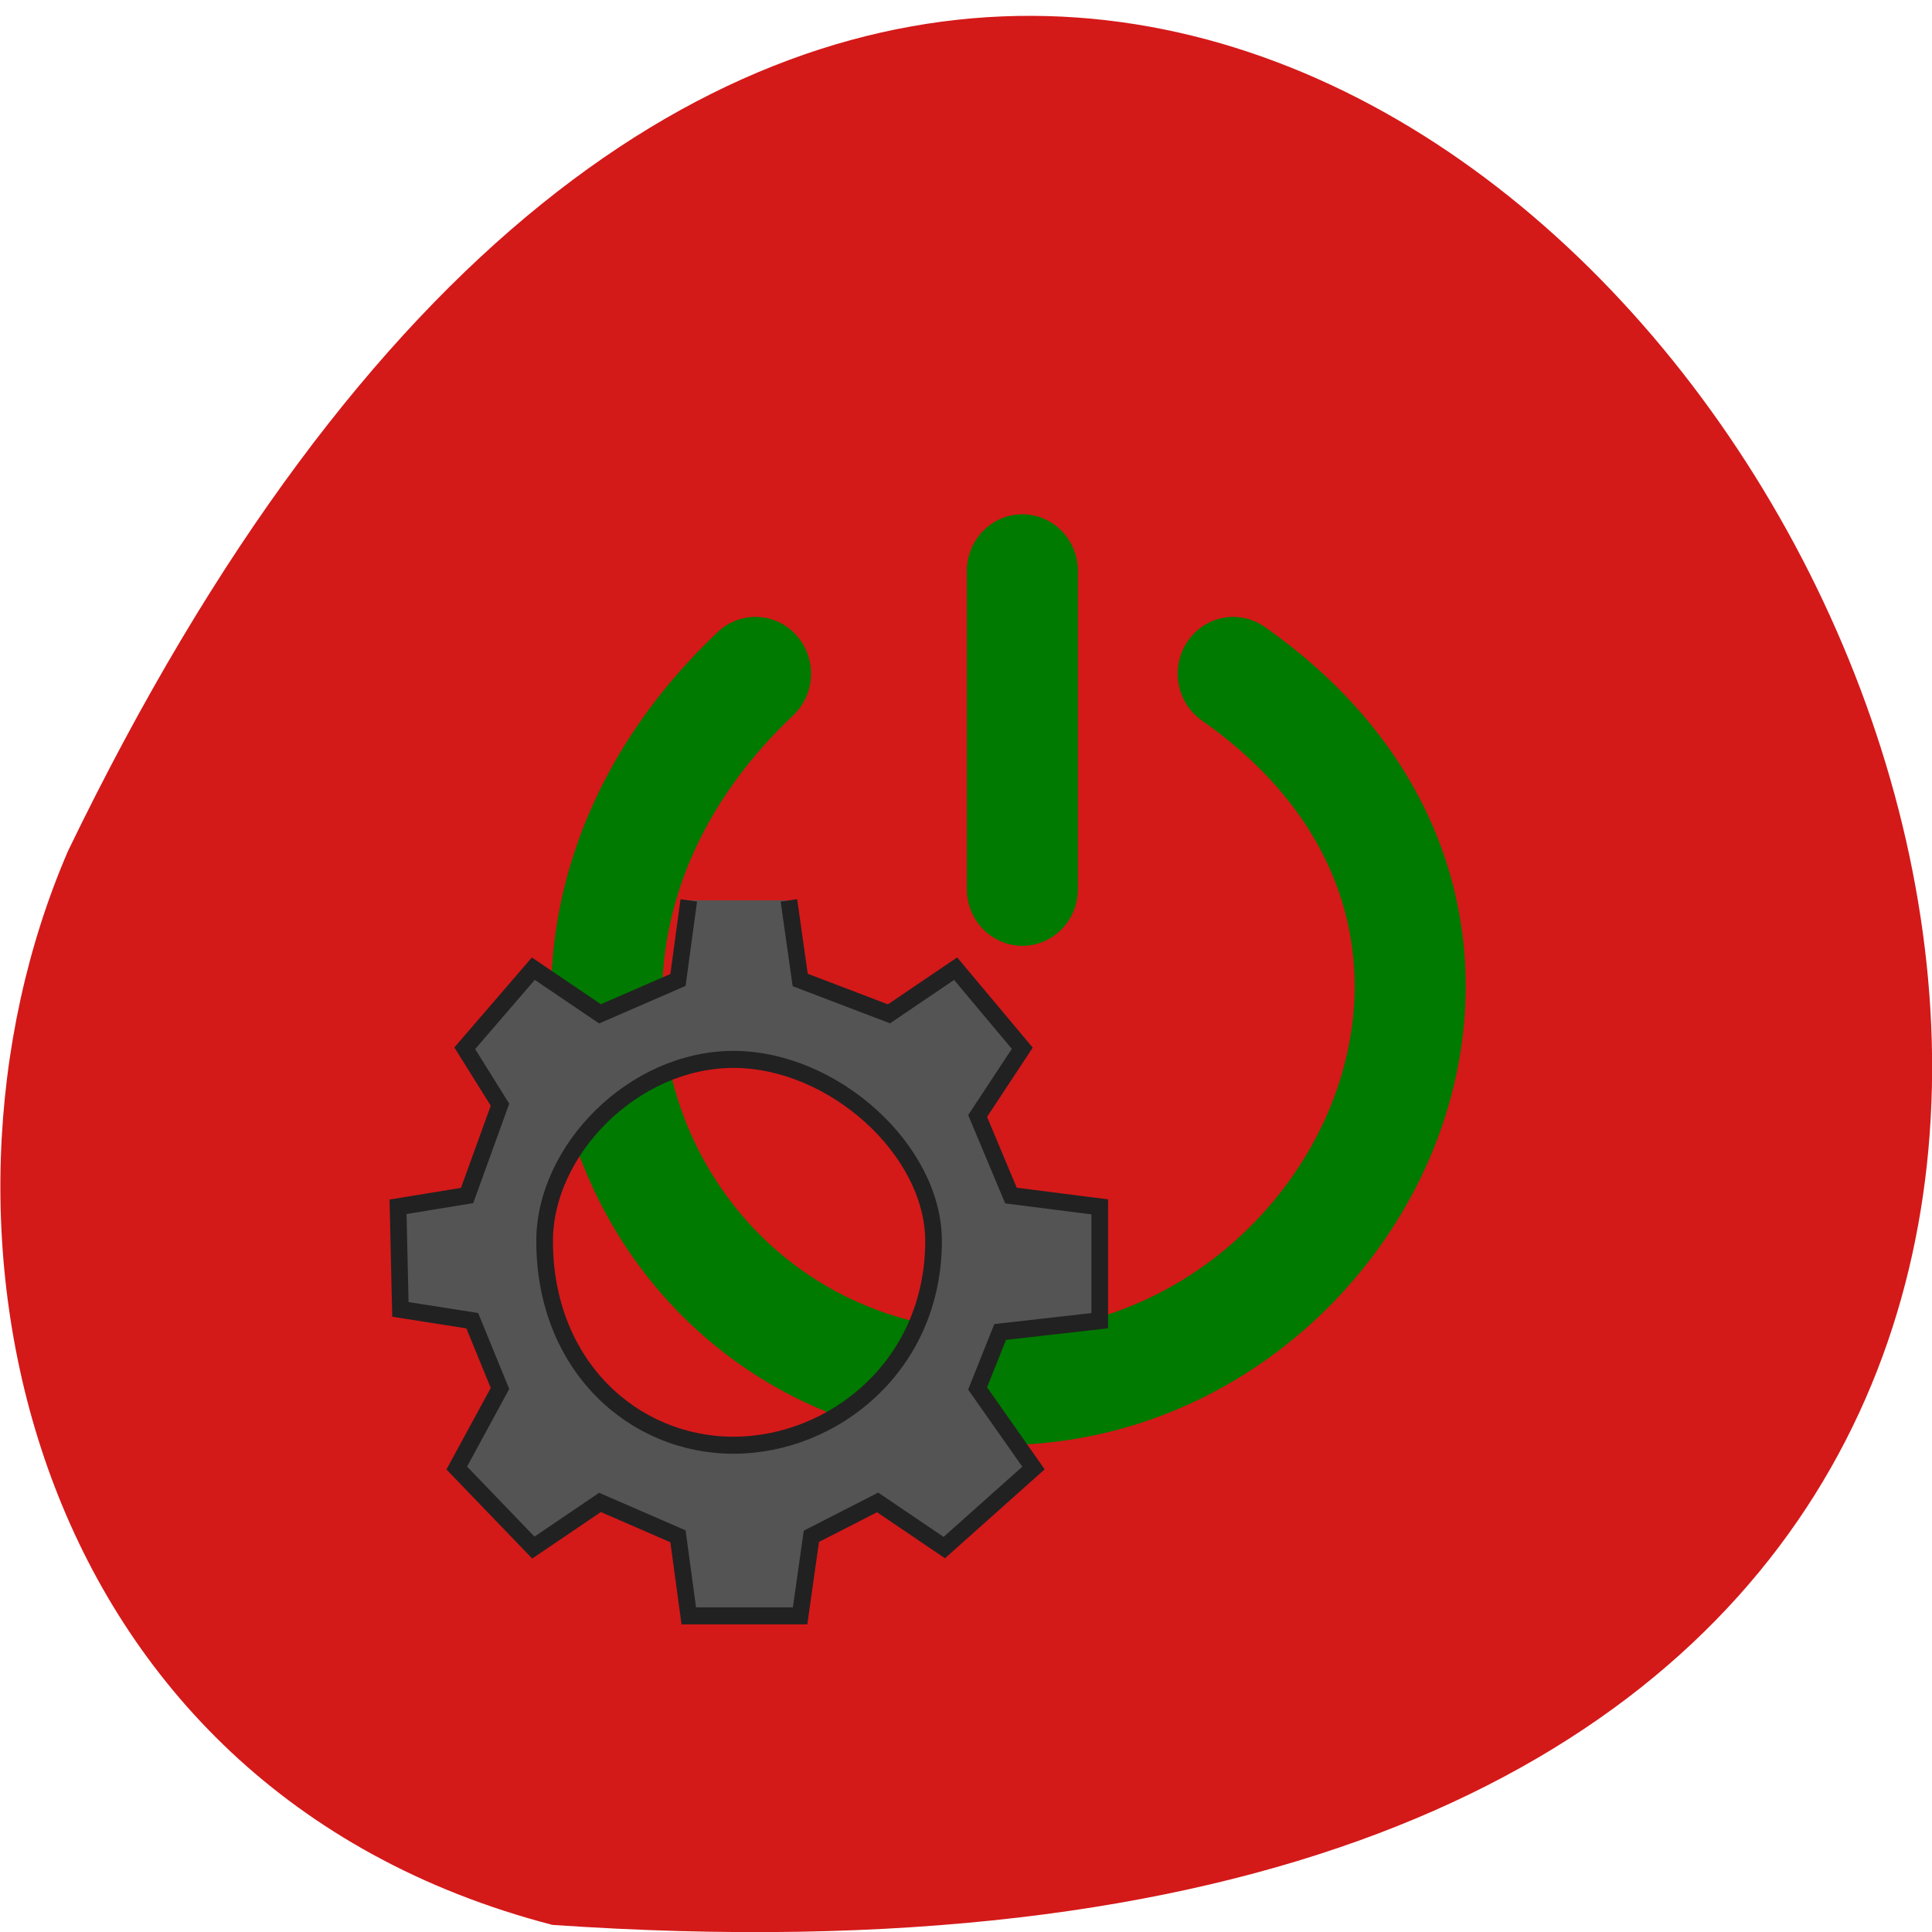 <svg xmlns="http://www.w3.org/2000/svg" viewBox="0 0 16 16"><path d="m 4.574 15.941 c 23.01 1.59 5.762 -29.11 -4.01 -8.895 c -1.348 3.113 -0.363 7.758 4.01 8.895" fill="#d41919"/><g transform="matrix(0.092 0 0 0.094 3.038 4.261)"><g fill="none" stroke="#007a00" stroke-linejoin="round" stroke-linecap="round" stroke-width="10"><path d="m 59.01 4.979 v 28.02"/><path d="m 34.986 14.02 c -26.98 24.996 -9.98 62.967 22.03 62.967 c 31.97 0 52.988 -40.997 20.975 -62.967"/></g><path d="m 28.981 33.996 l -0.973 7.01 l -7.02 2.985 l -6 -3.979 l -6.174 7.01 l 3.172 4.974 l -2.96 8 l -6.216 0.995 l 0.211 9.04 l 6.47 0.995 l 2.495 5.969 l -3.891 7.01 l 6.893 7.01 l 6 -3.979 l 7.02 2.985 l 0.973 7.01 h 10.02 l 1.015 -7.01 l 5.963 -2.985 l 6 3.979 l 8.03 -7.01 l -5.03 -7.01 l 2.03 -4.974 l 8.965 -0.995 v -10.03 l -7.993 -0.995 l -3 -7.01 l 4.02 -5.969 l -6 -7.01 l -6 3.979 l -7.993 -2.985 l -1.015 -7.01 m -4.99 14.01 c 9.01 0 18.01 8 18.01 16 c 0 10.985 -9.01 17.991 -18.01 17.991 c -9.01 0 -17 -7.01 -17 -17.991 c 0 -8 7.993 -16 17 -16" fill="#545454" stroke="#212121" stroke-width="1.5"/></g></svg>